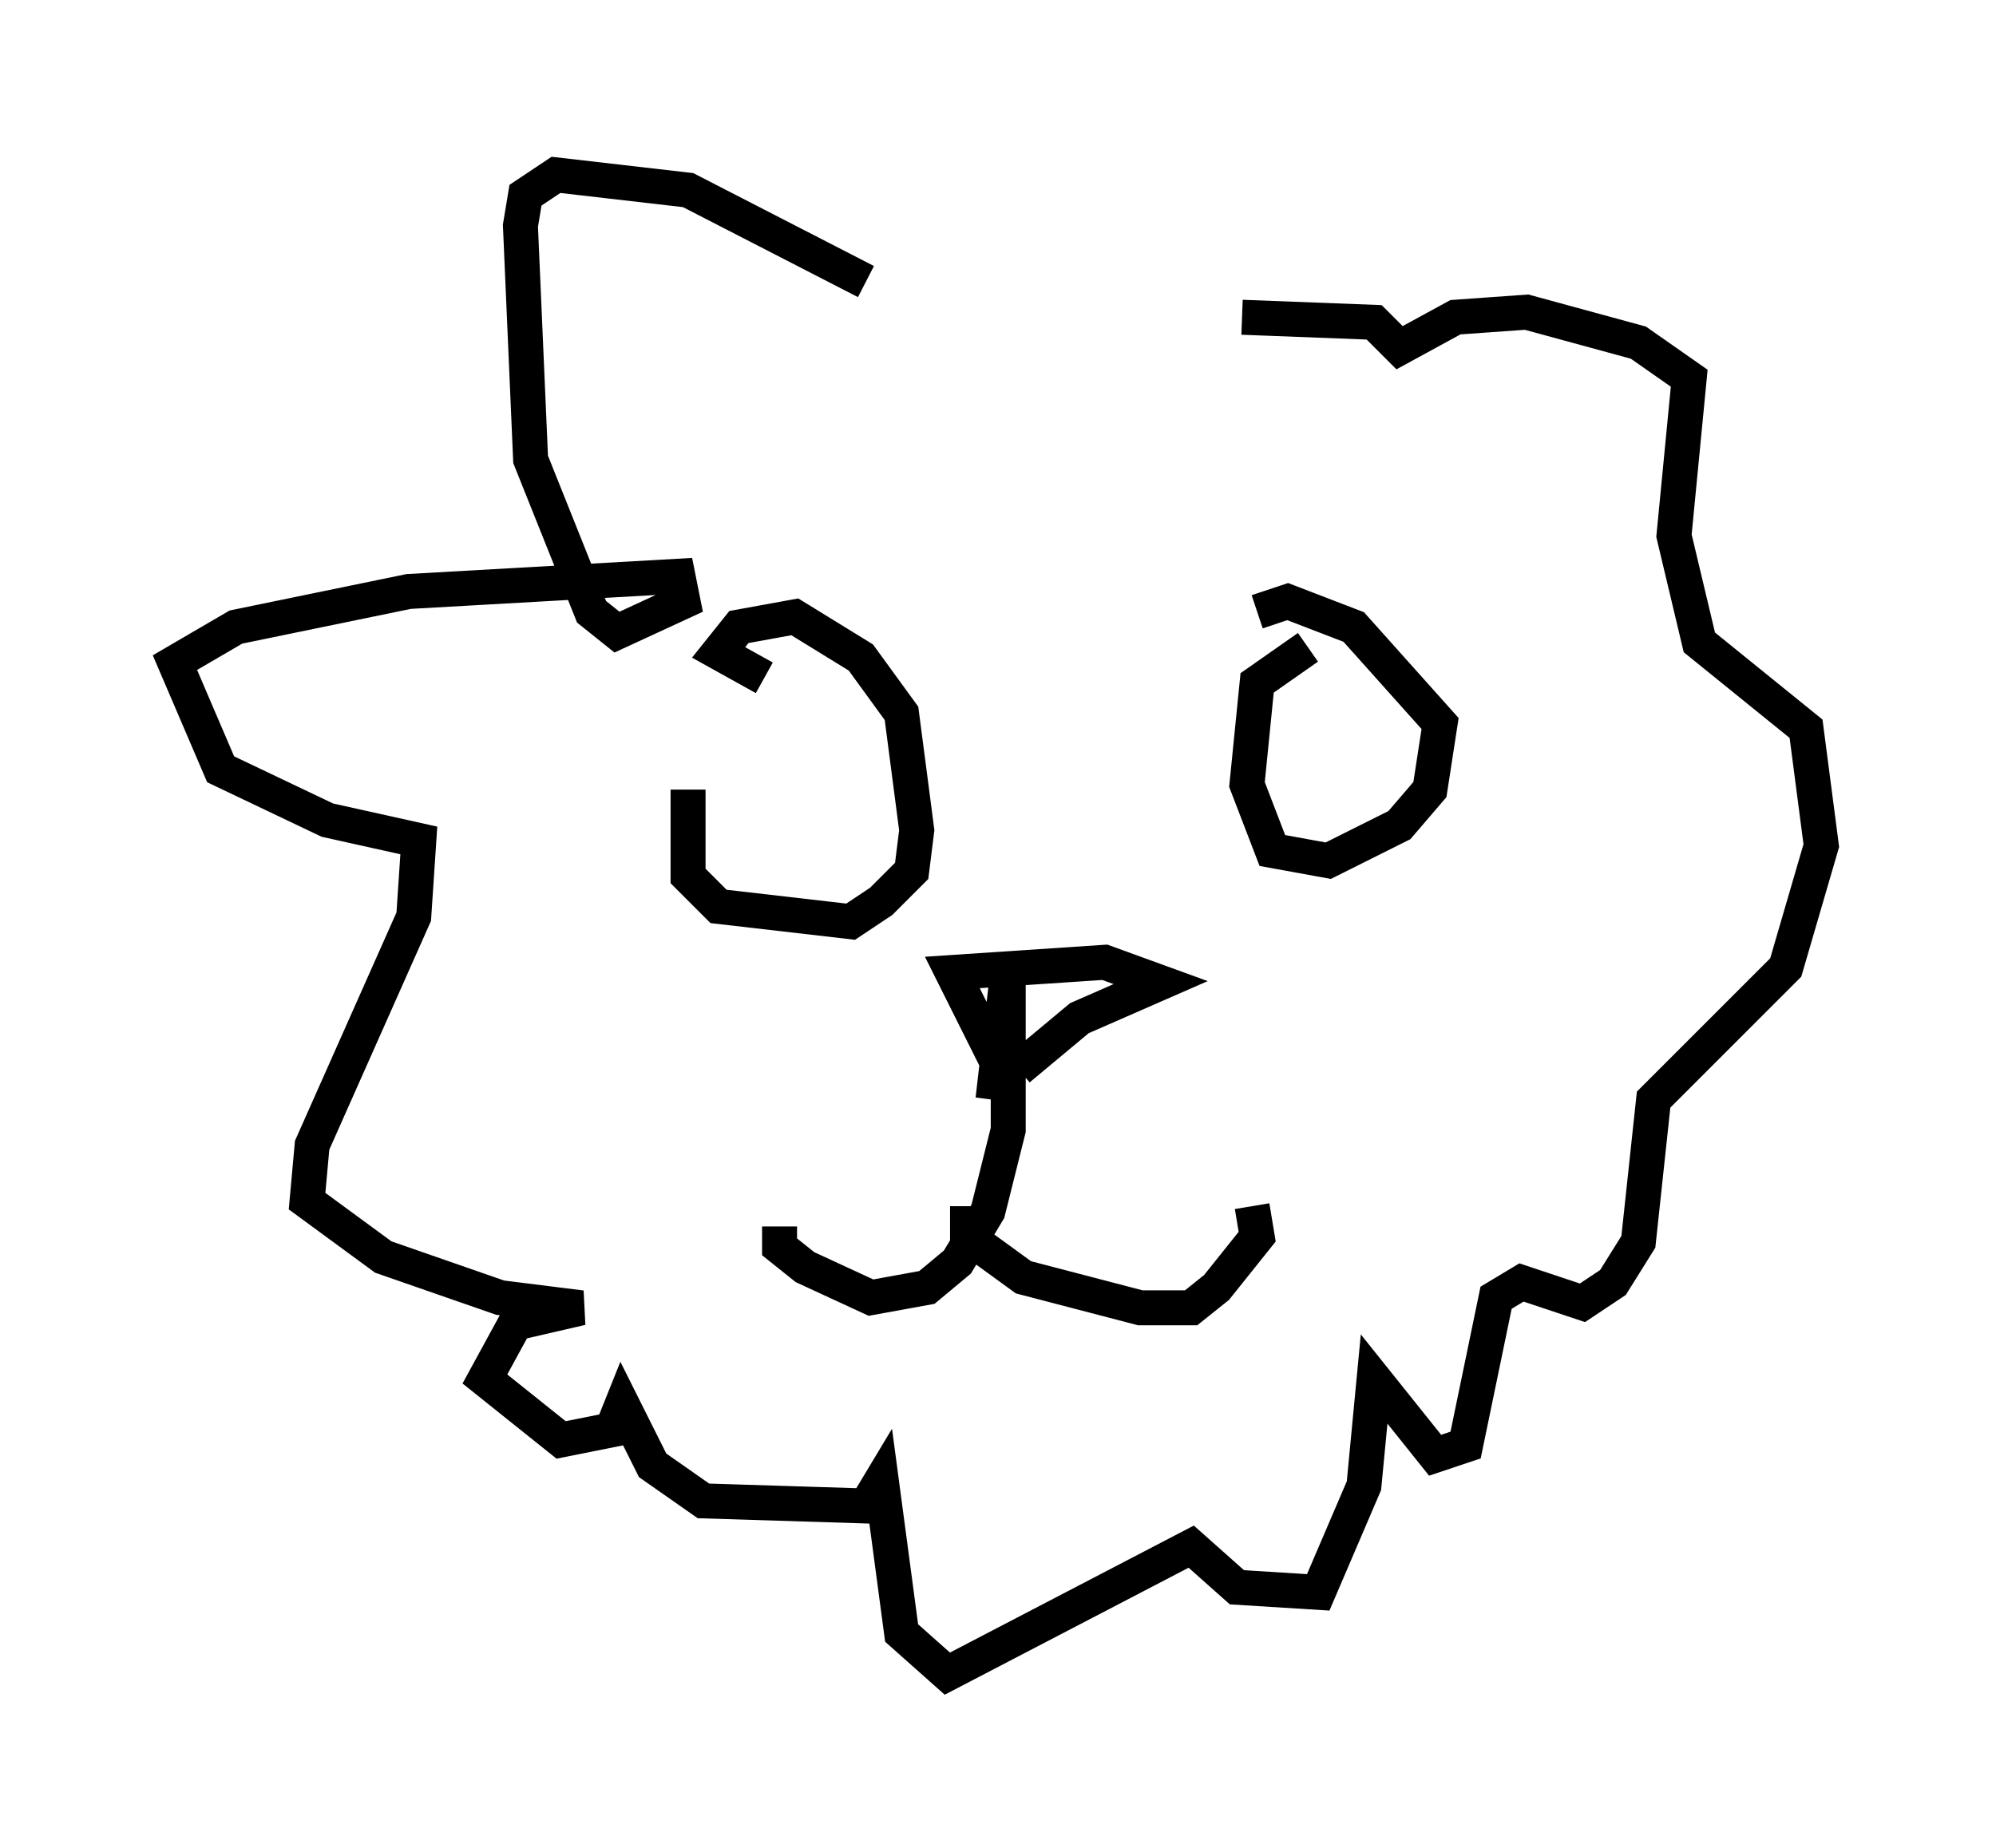 <?xml version="1.0" encoding="utf-8" ?>
<svg baseProfile="full" height="52.849" version="1.1" width="57.061" xmlns="http://www.w3.org/2000/svg" xmlns:ev="http://www.w3.org/2001/xml-events" xmlns:xlink="http://www.w3.org/1999/xlink"><defs /><rect fill="white" height="52.849" width="57.061" x="0" y="0" /><path d="M20.251, 20.978 m-0.581, 1.598 l0.0, 2.469 0.872, 0.872 l3.777, 0.436 0.872, -0.581 l0.872, -0.872 0.145, -1.162 l-0.436, -3.341 -1.162, -1.598 l-1.888, -1.162 -1.598, 0.291 l-0.581, 0.726 1.307, 0.726 m15.542, -0.872 l-1.453, 1.017 -0.291, 2.905 l0.726, 1.888 1.598, 0.291 l2.034, -1.017 0.872, -1.017 l0.291, -1.888 -2.469, -2.76 l-1.888, -0.726 -0.872, 0.291 m-7.117, 10.313 l0.0, 4.503 -0.581, 2.324 l-0.872, 1.453 -0.872, 0.726 l-1.598, 0.291 -1.888, -0.872 l-0.726, -0.581 0.0, -0.581 m5.374, -0.581 l0.0, 0.872 1.598, 1.162 l3.341, 0.872 1.453, 0.0 l0.726, -0.581 1.162, -1.453 l-0.145, -0.872 m-6.972, -6.827 l-0.436, 3.777 0.145, -1.017 l-1.307, -2.615 4.358, -0.291 l1.598, 0.581 -2.324, 1.017 l-1.743, 1.453 m-4.358, -22.514 l-5.084, -2.615 -3.777, -0.436 l-0.872, 0.581 -0.145, 0.872 l0.291, 6.682 1.743, 4.358 l0.726, 0.581 1.888, -0.872 l-0.145, -0.726 -7.698, 0.436 l-4.939, 1.017 -1.743, 1.017 l1.307, 3.05 3.05, 1.453 l2.615, 0.581 -0.145, 2.179 l-2.905, 6.536 -0.145, 1.598 l2.179, 1.598 3.341, 1.162 l2.324, 0.291 -1.888, 0.436 l-0.872, 1.598 2.179, 1.743 l1.453, -0.291 0.291, -0.726 l0.872, 1.743 1.453, 1.017 l4.648, 0.145 0.436, -0.726 l0.581, 4.358 1.307, 1.162 l6.972, -3.631 1.307, 1.162 l2.324, 0.145 1.307, -3.05 l0.291, -3.05 1.743, 2.179 l0.872, -0.291 0.872, -4.212 l0.726, -0.436 1.743, 0.581 l0.872, -0.581 0.726, -1.162 l0.436, -4.067 3.777, -3.777 l1.017, -3.486 -0.436, -3.341 l-3.05, -2.469 -0.726, -3.05 l0.436, -4.503 -1.453, -1.017 l-3.196, -0.872 -2.034, 0.145 l-1.598, 0.872 -0.726, -0.726 l-3.777, -0.145 " fill="none" stroke="black" stroke-width="1" /></svg>